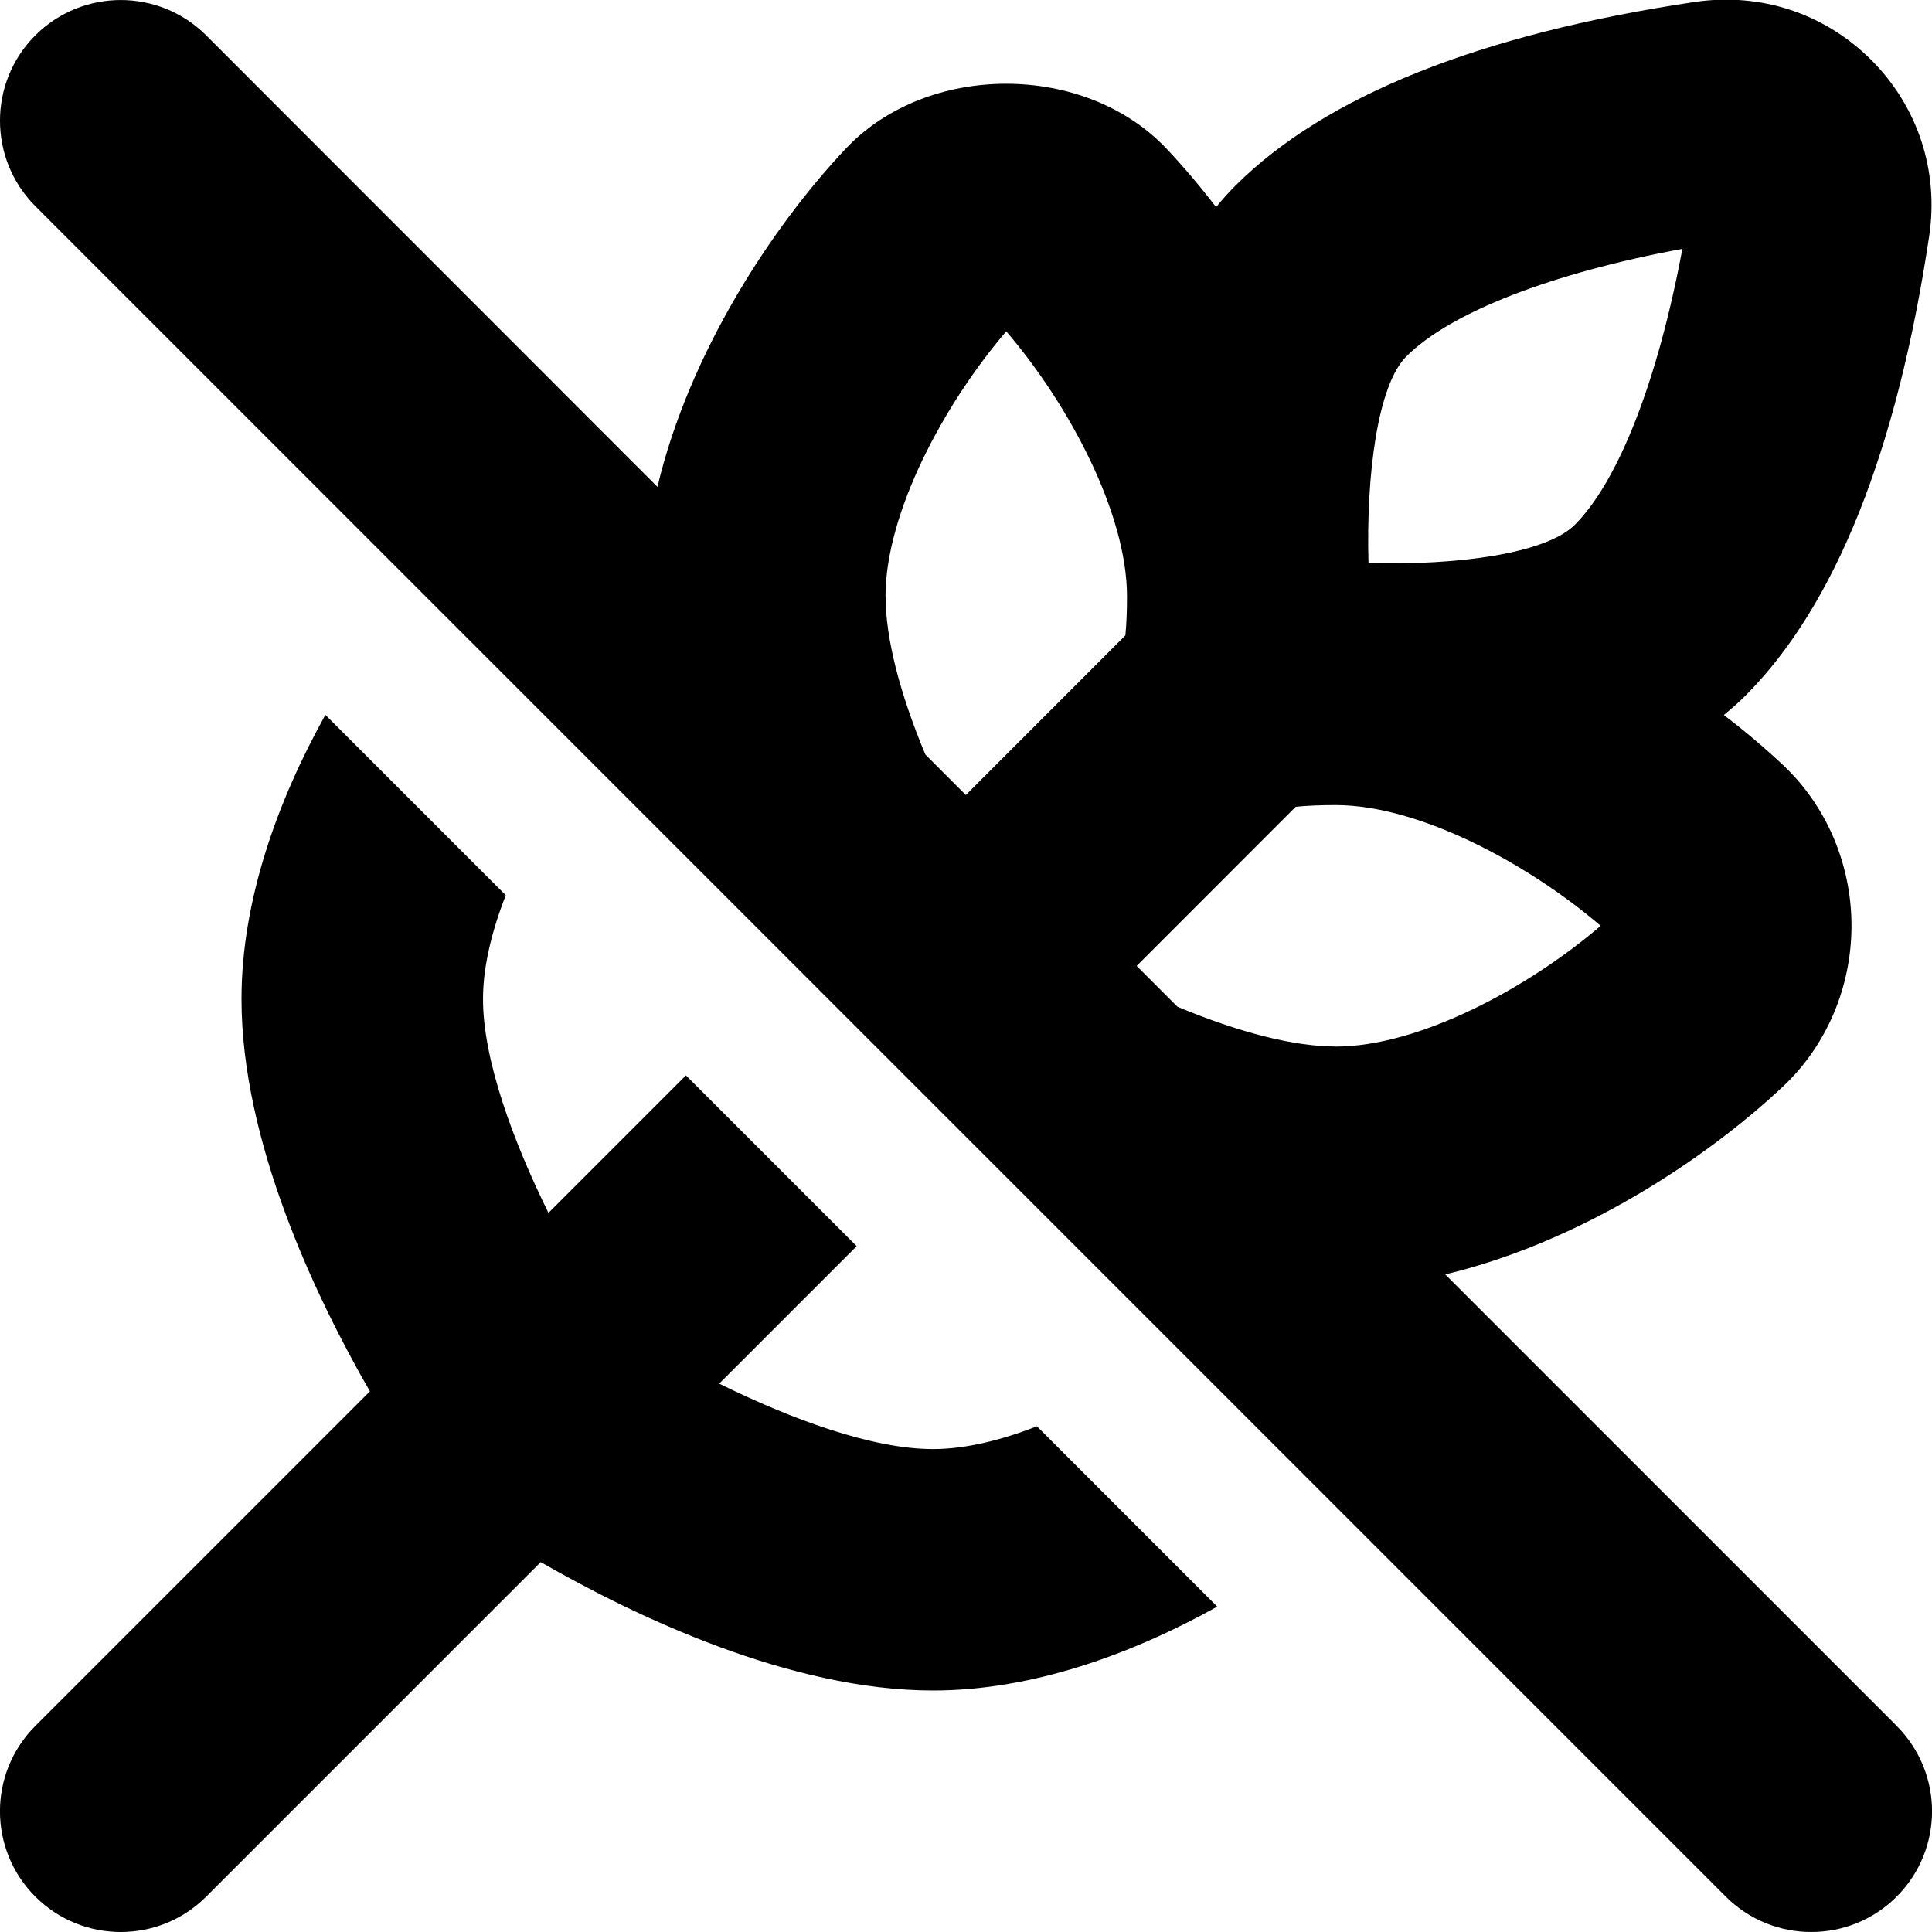 <?xml version="1.0" encoding="UTF-8"?>
<svg xmlns="http://www.w3.org/2000/svg" id="Layer_1" data-name="Layer 1" viewBox="0 0 24 24">
  <path d="m23.561,21.439l-5.608-5.608c1.668-.397,3.233-1.427,4.199-2.337.539-.507.848-1.234.848-1.994s-.309-1.487-.848-1.994c-.218-.205-.465-.416-.738-.624.093-.076.184-.155.269-.241h0c1.114-1.115,1.882-3.035,2.282-5.707.122-.812-.141-1.611-.721-2.191-.58-.578-1.375-.839-2.189-.719-2.67.398-4.591,1.167-5.708,2.282-.085.085-.165.174-.24.267-.205-.267-.412-.511-.614-.724-1.016-1.078-2.974-1.078-3.989,0-.91.966-1.941,2.531-2.337,4.199L2.561.439C1.975-.146,1.025-.146.439.439S-.146,1.975.439,2.561l21,21c.293.293.677.439,1.061.439s.768-.146,1.061-.439c.586-.586.586-1.535,0-2.121Zm-6.97-8.439c-.512,0-1.191-.171-1.964-.494l-.507-.507,1.976-1.977c.14-.014.305-.021.495-.021,1.039,0,2.391.727,3.293,1.5-.902.773-2.254,1.5-3.293,1.5Zm.879-8.572c.549-.549,1.808-1.036,3.429-1.337-.302,1.622-.789,2.881-1.337,3.429-.359.358-1.466.506-2.562.474-.031-1.106.116-2.212.469-2.565Zm-6.47,2.981c0-1.038.727-2.39,1.5-3.293.773.902,1.5,2.255,1.5,3.293,0,.186-.007.347-.02.484l-1.982,1.983-.503-.503c-.323-.774-.494-1.452-.494-1.964Zm1.88,10.308l2.241,2.241c-1.068.595-2.305,1.042-3.53,1.042-1.775,0-3.7-.921-4.874-1.595l-4.156,4.156c-.293.293-.677.439-1.061.439s-.768-.146-1.061-.439c-.586-.586-.586-1.535,0-2.121l4.156-4.156c-.675-1.174-1.595-3.1-1.595-4.874,0-1.225.448-2.462,1.042-3.53l2.241,2.241c-.175.447-.283.891-.283,1.289,0,.756.372,1.762.813,2.657l1.708-1.708,2.121,2.121-1.708,1.708c.895.441,1.9.813,2.657.813.398,0,.842-.108,1.289-.283Z"/>
</svg>
